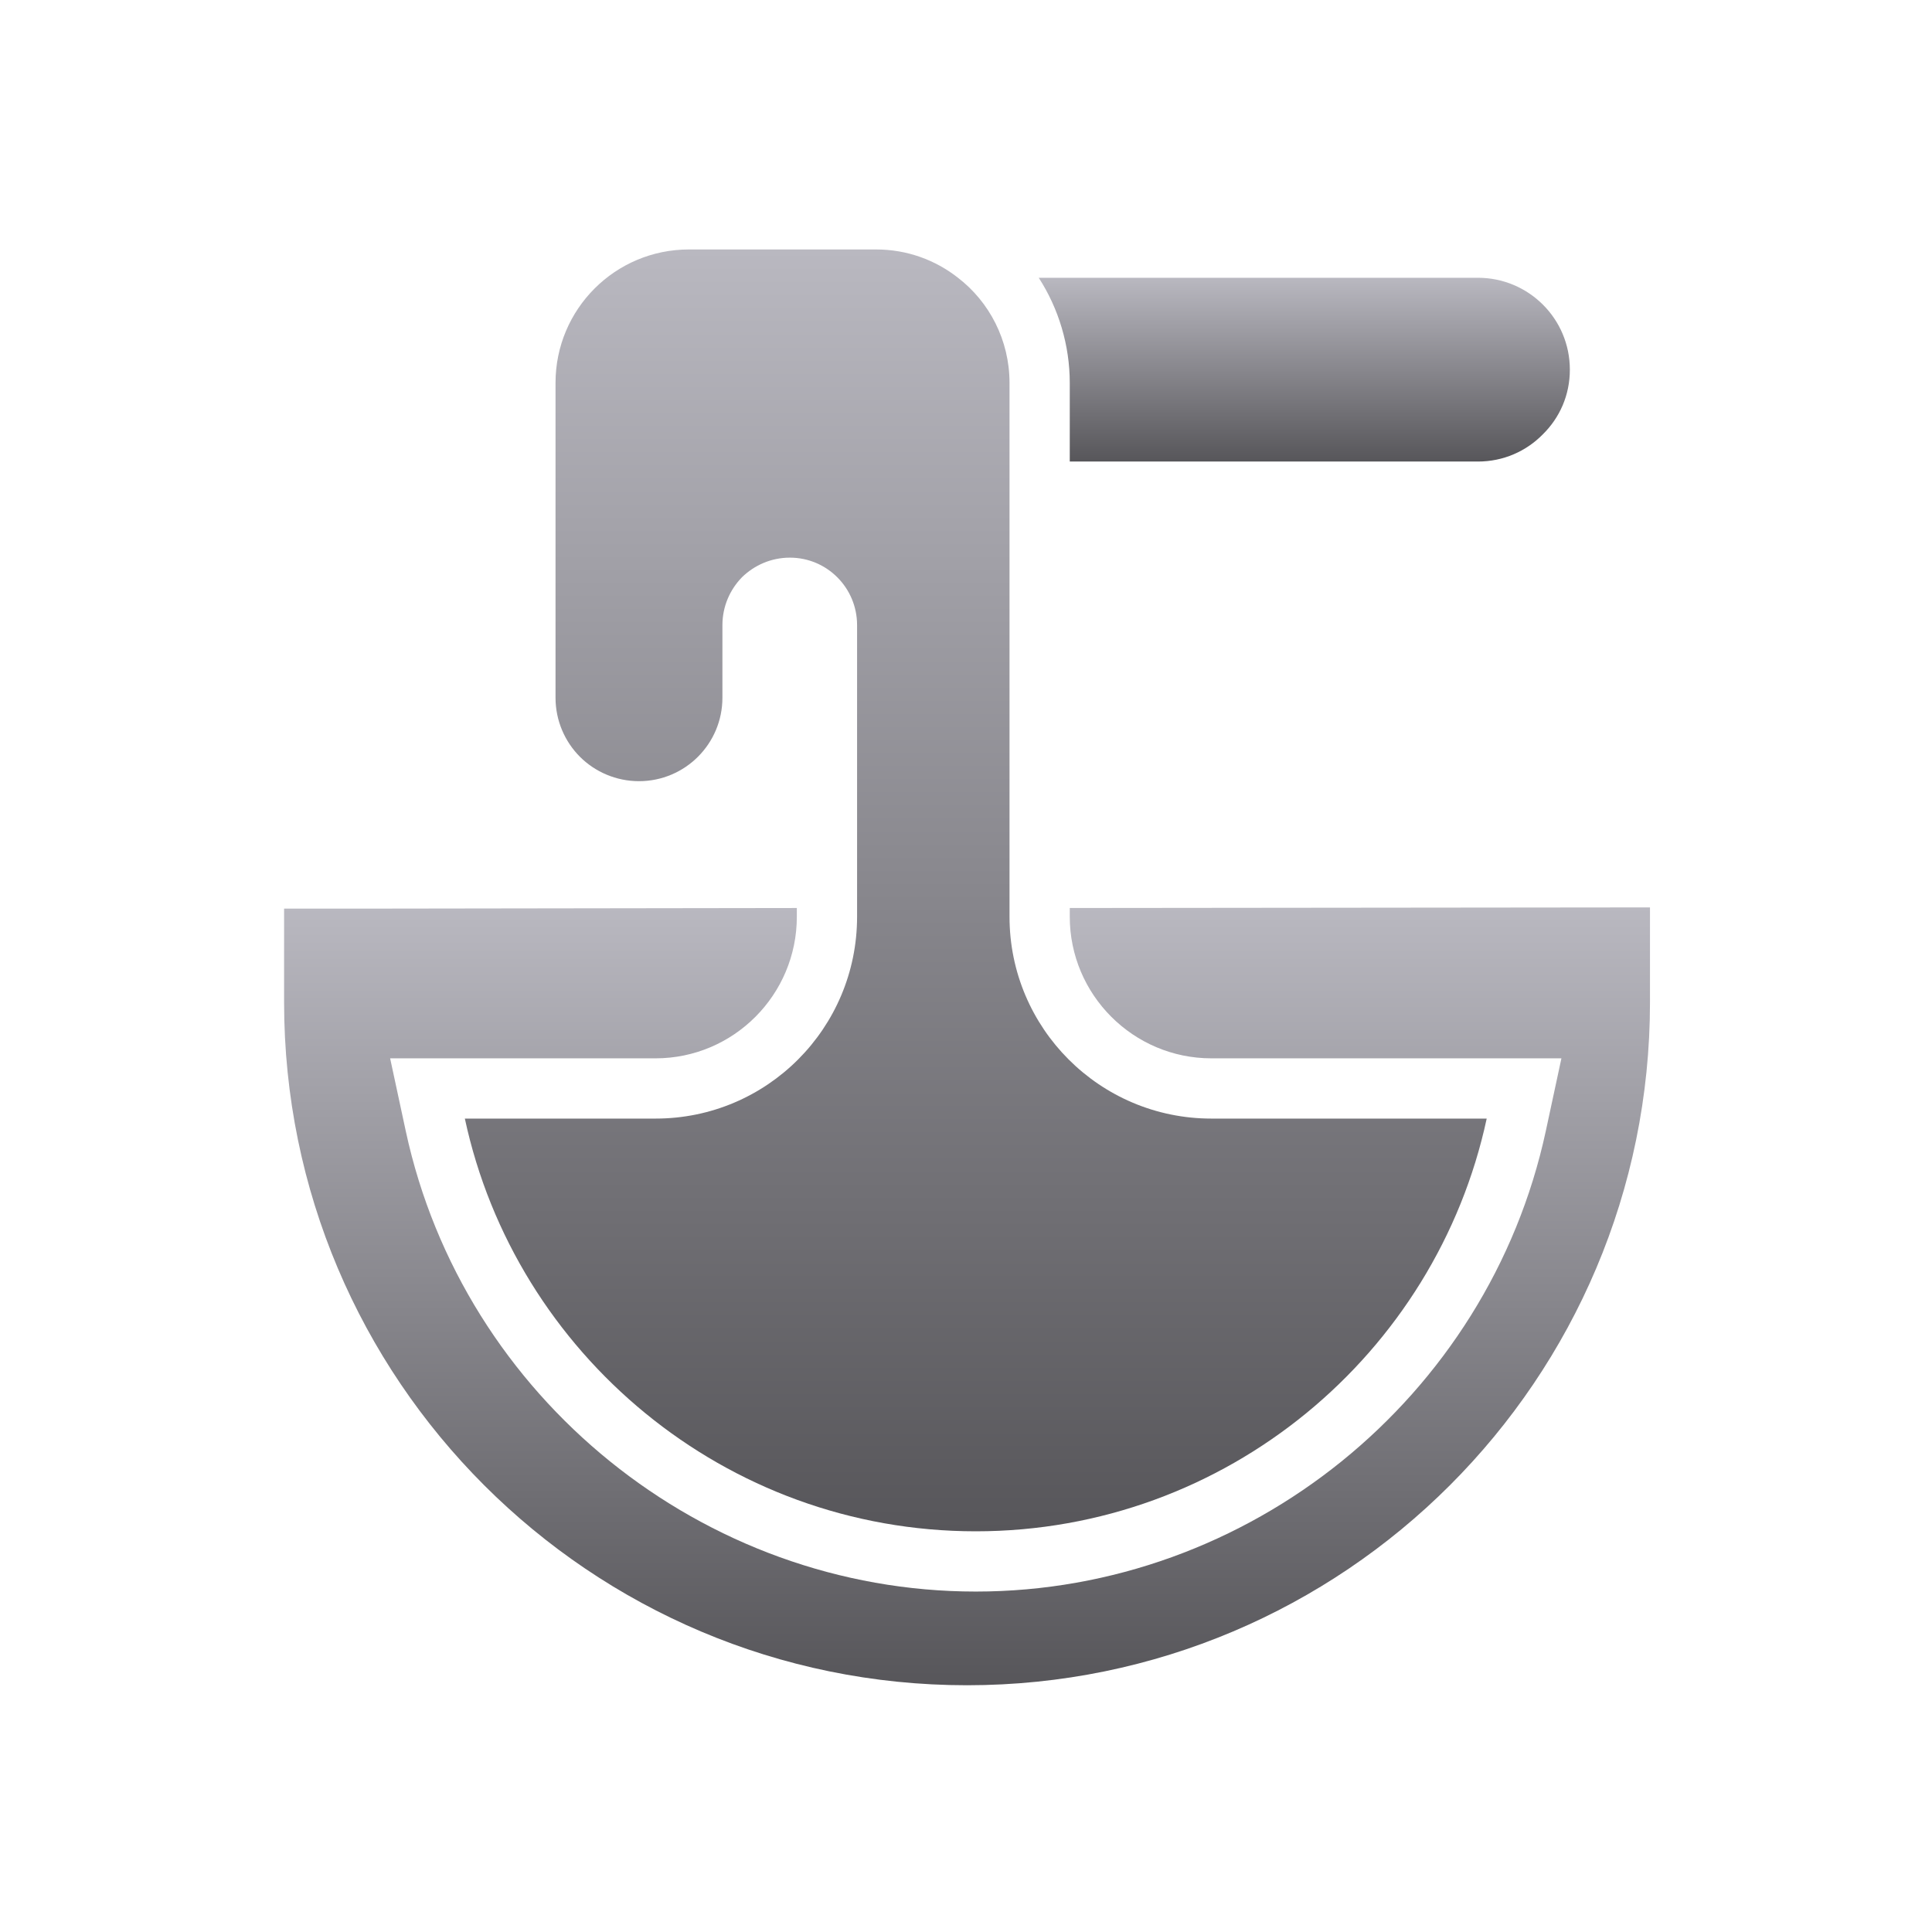 <svg width="508" height="508" viewBox="0 0 508 508" fill="none" xmlns="http://www.w3.org/2000/svg">
<path d="M168.012 205.402C180.131 205.402 189.953 195.58 189.953 183.46V164.37C189.953 159.459 191.934 155.023 195.102 151.775C198.35 148.607 202.786 146.627 207.697 146.627C217.44 146.627 225.361 154.548 225.361 164.37V241.048C225.361 270.356 201.677 294.12 172.368 294.12H122.227C135.534 356.064 190.745 402.641 256.571 402.641C322.396 402.641 377.608 356.064 390.915 294.12H318.515C289.206 294.12 265.443 270.356 265.443 241.048V100.683C265.443 89.435 260.135 79.375 251.897 73.038C245.956 68.365 238.51 65.592 230.352 65.592H181.161C161.754 65.592 146.07 81.277 146.07 100.683V183.46C146.07 189.48 148.525 195.025 152.486 198.986C156.446 202.947 161.991 205.402 168.012 205.402Z" fill="url(#paint0_linear_10025_57893)"/>
<path d="M281.285 121.357H388.618C395.272 121.357 401.292 118.664 405.649 114.228C410.084 109.872 412.777 103.931 412.777 97.197C412.777 83.811 401.925 73.038 388.618 73.038H273.126C278.354 81.117 281.285 90.781 281.285 100.683V121.357Z" fill="url(#paint1_linear_10025_57893)"/>
<path d="M281.285 238.751V241.048C281.285 261.564 297.999 278.278 318.515 278.278H410.56L406.441 297.447C391.311 367.55 328.337 418.484 256.571 418.484C184.805 418.484 121.831 367.55 106.701 297.447L102.582 278.278H172.368C192.884 278.278 209.519 261.564 209.519 241.048V238.751L98.225 238.909H74.699V263.544C74.699 362.718 155.1 443.119 254.274 443.119C303.86 443.119 348.774 422.999 381.251 390.522C413.728 358.045 433.848 313.131 433.848 263.544V238.593L281.285 238.751Z" fill="url(#paint2_linear_10025_57893)"/>
<defs>
<linearGradient id="paint0_linear_10025_57893" x1="256.571" y1="65.592" x2="256.571" y2="402.641" gradientUnits="userSpaceOnUse">
<stop stop-color="#B9B8C0"/>
<stop offset="1" stop-color="#57565A"/>
</linearGradient>
<linearGradient id="paint1_linear_10025_57893" x1="342.952" y1="73.038" x2="342.952" y2="121.357" gradientUnits="userSpaceOnUse">
<stop stop-color="#B9B8C0"/>
<stop offset="1" stop-color="#57565A"/>
</linearGradient>
<linearGradient id="paint2_linear_10025_57893" x1="254.274" y1="238.593" x2="254.274" y2="443.119" gradientUnits="userSpaceOnUse">
<stop stop-color="#B9B8C0"/>
<stop offset="1" stop-color="#57565A"/>
</linearGradient>
</defs>
</svg>
